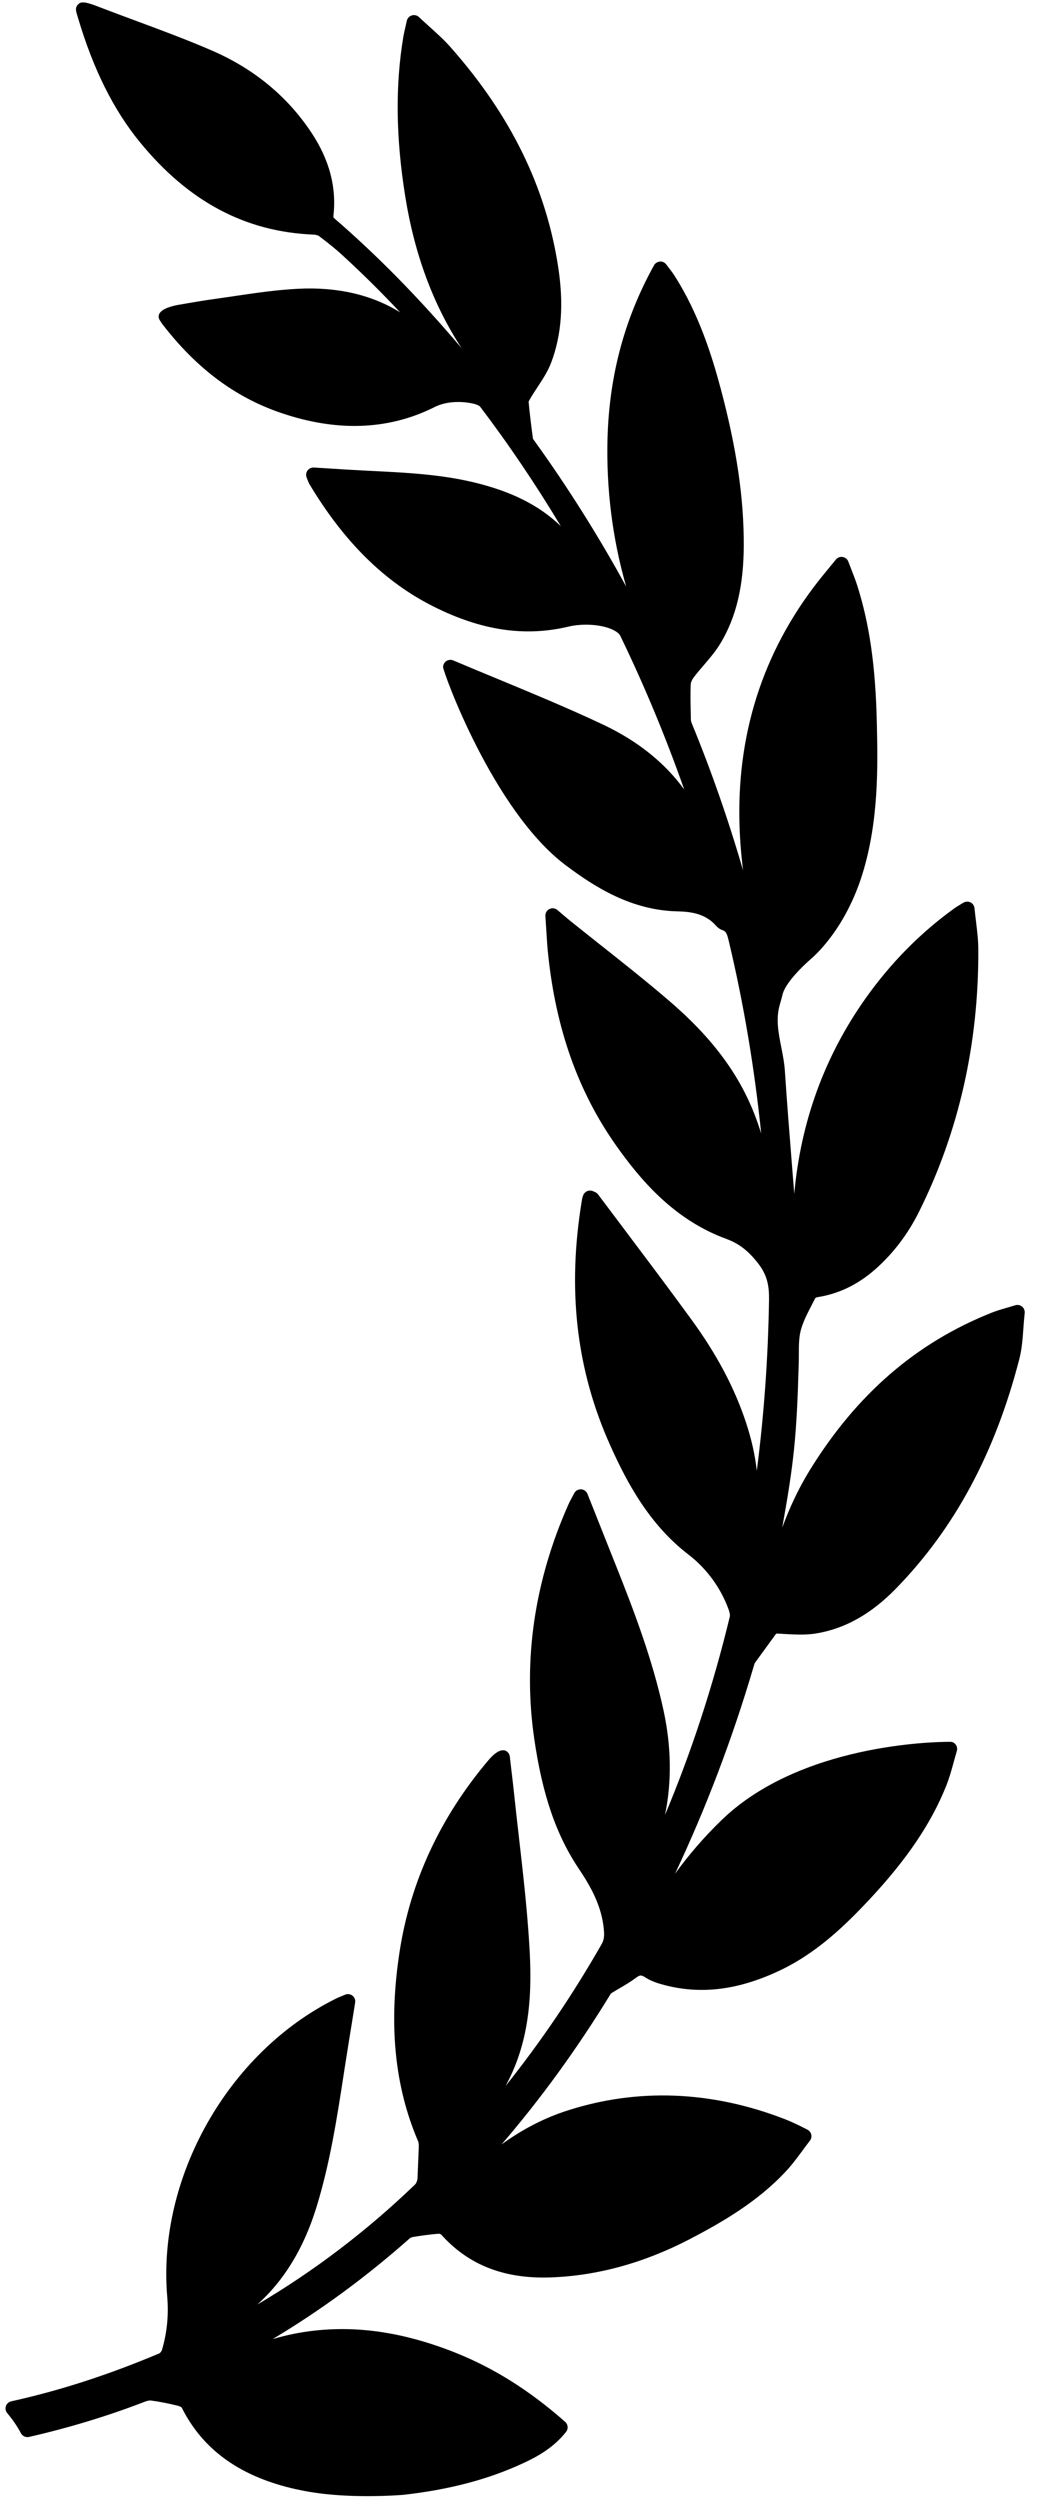   <svg
                  xmlns="http://www.w3.org/2000/svg"
                  width="45"
                  height="108"
                  viewBox="0 0 45 108"
                  fill="none"
                >
                  <path
                    d="M0.486 103.737C2.592 103.272 4.686 102.594 6.89 101.665C6.917 101.653 6.982 101.579 7.003 101.513C7.222 100.764 7.296 100.009 7.228 99.206C6.797 94.078 9.85 88.674 14.489 86.357C14.587 86.307 14.69 86.264 14.809 86.216L14.919 86.17C15.023 86.125 15.15 86.144 15.235 86.212C15.326 86.282 15.371 86.396 15.352 86.511L15.226 87.298C15.113 87.993 15.002 88.674 14.897 89.356L14.87 89.534C14.572 91.471 14.264 93.474 13.665 95.398C13.123 97.134 12.288 98.504 11.127 99.554C13.581 98.107 15.867 96.368 17.944 94.368C17.988 94.326 18.039 94.214 18.047 94.123L18.103 92.75C18.103 92.701 18.104 92.572 18.076 92.508C17.053 90.125 16.791 87.442 17.274 84.308C17.74 81.284 19.031 78.504 21.111 76.044C21.355 75.756 21.569 75.61 21.75 75.61C21.794 75.61 21.833 75.619 21.865 75.635C21.96 75.683 22.025 75.775 22.038 75.881L22.093 76.36C22.136 76.716 22.178 77.064 22.215 77.414C22.279 78.03 22.349 78.644 22.42 79.26L22.43 79.349C22.606 80.884 22.788 82.473 22.884 84.063C22.996 85.918 22.963 88.085 21.867 90.089C21.861 90.099 21.855 90.11 21.85 90.12C23.374 88.214 24.765 86.163 26.006 83.989C26.116 83.796 26.126 83.626 26.105 83.38C26.017 82.34 25.533 81.494 25.024 80.736C24.04 79.267 23.444 77.532 23.093 75.108C22.601 71.718 23.098 68.317 24.568 64.999C24.608 64.908 24.655 64.82 24.706 64.725L24.821 64.508C24.876 64.402 24.993 64.333 25.117 64.338C25.241 64.345 25.35 64.423 25.395 64.537C25.752 65.437 26.097 66.303 26.439 67.163L26.658 67.713C27.389 69.549 28.209 71.693 28.686 73.904C29.022 75.465 29.042 76.971 28.747 78.405C29.89 75.684 30.83 72.81 31.55 69.829C31.558 69.796 31.561 69.71 31.489 69.511C31.153 68.59 30.54 67.755 29.763 67.16C28.063 65.856 27.099 64.044 26.38 62.443C24.908 59.17 24.509 55.692 25.16 51.811C25.166 51.77 25.179 51.73 25.193 51.686L25.205 51.651C25.233 51.564 25.298 51.494 25.383 51.457C25.466 51.422 25.571 51.429 25.636 51.461C25.701 51.484 25.8 51.52 25.864 51.614C26.232 52.106 26.606 52.603 26.981 53.099L27.043 53.183C27.987 54.437 28.963 55.732 29.901 57.022C30.988 58.513 31.755 59.963 32.248 61.453C32.486 62.173 32.641 62.866 32.714 63.539C33.027 61.121 33.204 58.651 33.243 56.161C33.252 55.567 33.176 55.095 32.771 54.578C32.341 54.026 31.94 53.719 31.386 53.516C29.113 52.685 27.655 50.93 26.638 49.493C24.996 47.17 24.033 44.466 23.694 41.228C23.658 40.895 23.637 40.557 23.616 40.201L23.611 40.12C23.601 39.946 23.59 39.766 23.576 39.574C23.568 39.447 23.636 39.328 23.75 39.271C23.86 39.215 24.001 39.231 24.096 39.313L24.366 39.544C24.468 39.63 24.555 39.704 24.645 39.777C25.078 40.125 25.513 40.469 25.948 40.814L25.994 40.85C26.951 41.608 27.94 42.391 28.885 43.2C30.718 44.764 31.899 46.32 32.6 48.099C32.716 48.392 32.817 48.682 32.905 48.969C32.616 46.143 32.148 43.359 31.505 40.659C31.427 40.329 31.383 40.232 31.223 40.179C31.122 40.145 31.028 40.079 30.959 39.998C30.493 39.468 29.878 39.383 29.284 39.371C27.298 39.325 25.724 38.334 24.445 37.372C21.312 35.012 19.154 29.023 19.154 28.82C19.154 28.714 19.206 28.616 19.296 28.556C19.384 28.498 19.503 28.49 19.593 28.53C20.246 28.807 20.899 29.076 21.575 29.356C23.062 29.973 24.6 30.61 26.077 31.307C27.564 32.01 28.738 32.951 29.578 34.108C28.777 31.834 27.85 29.605 26.811 27.462C26.691 27.231 26.13 26.986 25.326 26.986C25.064 26.986 24.81 27.014 24.591 27.066C22.701 27.519 20.827 27.245 18.752 26.208C16.63 25.147 14.869 23.412 13.369 20.903C13.341 20.855 13.284 20.707 13.254 20.624C13.216 20.522 13.231 20.41 13.294 20.325C13.353 20.245 13.447 20.197 13.566 20.197C13.567 20.197 13.568 20.197 13.569 20.197L14.318 20.244C14.777 20.273 15.223 20.301 15.669 20.324L16.145 20.348C17.567 20.419 19.037 20.493 20.476 20.836C22.116 21.23 23.321 21.836 24.245 22.734C23.151 20.914 21.981 19.183 20.748 17.561C20.714 17.518 20.555 17.453 20.425 17.431C20.36 17.415 20.123 17.366 19.808 17.366C19.39 17.366 19.024 17.451 18.714 17.621C16.743 18.585 14.53 18.656 12.127 17.831C10.156 17.158 8.487 15.907 7.023 14.008C6.976 13.947 6.933 13.88 6.894 13.81C6.849 13.729 6.846 13.64 6.885 13.559C6.999 13.321 7.489 13.209 7.695 13.172C8.202 13.084 8.775 12.983 9.344 12.906C9.605 12.869 9.866 12.831 10.128 12.793L10.161 12.787C11.048 12.656 11.964 12.521 12.888 12.475C14.575 12.388 16.073 12.733 17.299 13.495C16.475 12.617 15.632 11.785 14.777 11.003C14.507 10.756 14.201 10.507 13.784 10.195C13.751 10.171 13.669 10.142 13.569 10.136C10.614 10.02 8.155 8.716 6.053 6.148C4.907 4.751 4.029 2.988 3.368 0.759L3.345 0.683C3.274 0.449 3.235 0.32 3.397 0.169C3.523 0.052 3.743 0.087 4.317 0.314C4.838 0.514 5.362 0.708 5.9 0.908C6.981 1.308 8.098 1.723 9.177 2.191C10.98 2.975 12.42 4.162 13.456 5.721C14.245 6.907 14.557 8.099 14.41 9.358C14.411 9.372 14.424 9.405 14.425 9.409C16.308 11.034 18.107 12.863 19.954 15.041C18.722 13.157 17.919 10.989 17.516 8.475C17.11 5.94 17.084 3.685 17.437 1.579C17.46 1.447 17.49 1.315 17.529 1.15L17.586 0.896C17.612 0.787 17.694 0.699 17.802 0.665C17.91 0.633 18.031 0.661 18.111 0.738C18.24 0.859 18.366 0.974 18.489 1.085L18.576 1.164C18.892 1.448 19.19 1.717 19.46 2.02C22.082 4.978 23.611 8.102 24.134 11.57C24.373 13.138 24.274 14.473 23.832 15.65C23.685 16.04 23.457 16.388 23.229 16.733C23.125 16.891 23.021 17.05 22.926 17.213C22.855 17.329 22.849 17.36 22.85 17.354C22.893 17.818 22.955 18.335 23.039 18.955C23.043 18.963 23.055 18.981 23.092 19.031L23.122 19.073C24.556 21.065 25.878 23.166 27.069 25.341C26.601 23.717 26.228 21.661 26.255 19.273C26.286 16.407 26.946 13.852 28.272 11.46C28.324 11.367 28.419 11.306 28.553 11.297C28.649 11.297 28.742 11.345 28.803 11.427C28.843 11.482 28.883 11.534 28.922 11.583C29.007 11.694 29.087 11.799 29.159 11.911C30.215 13.566 30.781 15.392 31.157 16.798C31.844 19.376 32.16 21.528 32.151 23.573C32.145 25.31 31.829 26.646 31.154 27.776C30.944 28.128 30.68 28.436 30.414 28.746C30.273 28.91 30.128 29.079 29.997 29.252C29.905 29.373 29.861 29.495 29.858 29.564C29.841 29.976 29.85 30.395 29.859 30.799L29.865 31.079C29.866 31.128 29.877 31.183 29.894 31.225C30.741 33.279 31.486 35.413 32.122 37.604C32.028 36.858 31.976 36.135 31.962 35.43C31.885 31.429 33.113 27.856 35.611 24.809L36.132 24.174C36.192 24.1 36.281 24.057 36.376 24.057L36.428 24.062C36.539 24.081 36.633 24.158 36.672 24.263C36.719 24.389 36.766 24.509 36.811 24.624C36.898 24.848 36.981 25.059 37.05 25.274C37.587 26.953 37.849 28.788 37.903 31.221L37.904 31.268C37.944 33.039 37.999 35.464 37.272 37.784C36.556 40.069 35.294 41.223 35.049 41.43L35.023 41.454C34.357 42.048 33.923 42.592 33.833 42.945C33.797 43.088 33.76 43.231 33.717 43.372C33.527 44.001 33.646 44.599 33.774 45.246C33.838 45.572 33.904 45.91 33.928 46.256C34.019 47.64 34.132 49.048 34.241 50.41L34.251 50.535C34.279 50.883 34.307 51.23 34.334 51.577C34.612 48.462 35.644 45.63 37.419 43.126C38.506 41.593 39.802 40.282 41.272 39.228C41.336 39.183 41.402 39.142 41.491 39.089C41.535 39.064 41.585 39.034 41.646 38.996C41.737 38.941 41.855 38.936 41.95 38.982C42.047 39.029 42.114 39.125 42.125 39.234C42.145 39.431 42.168 39.622 42.192 39.82C42.241 40.225 42.288 40.608 42.29 41.001C42.312 45.076 41.449 48.895 39.726 52.35C39.246 53.314 38.612 54.148 37.84 54.83C37.075 55.502 36.249 55.898 35.318 56.041C35.297 56.044 35.248 56.074 35.241 56.08C35.19 56.181 35.138 56.283 35.086 56.384C34.899 56.744 34.707 57.116 34.611 57.489C34.532 57.804 34.532 58.149 34.532 58.514C34.532 58.648 34.532 58.783 34.527 58.915C34.438 62.072 34.32 63.171 33.815 65.992C34.123 65.153 34.511 64.312 35.01 63.503C37.033 60.229 39.603 58.006 42.867 56.709C43.075 56.626 43.283 56.565 43.525 56.495L43.573 56.481C43.671 56.452 43.775 56.422 43.886 56.388C43.986 56.355 44.1 56.377 44.182 56.445C44.263 56.512 44.306 56.615 44.295 56.723C44.271 56.947 44.255 57.165 44.239 57.377C44.206 57.843 44.174 58.283 44.061 58.719C43.008 62.787 41.265 66.027 38.732 68.624C37.65 69.735 36.508 70.371 35.244 70.571C34.925 70.621 34.535 70.627 33.875 70.586L33.685 70.574C33.656 70.573 33.631 70.571 33.608 70.571C33.556 70.571 33.551 70.571 33.515 70.624L32.631 71.839C32.62 71.855 32.603 71.912 32.592 71.952L32.578 71.996C31.661 75.107 30.522 78.104 29.179 80.948C29.784 80.114 30.446 79.352 31.184 78.636C34.578 75.342 40.382 75.247 41.033 75.247L41.114 75.248L41.165 75.257C41.324 75.314 41.411 75.484 41.361 75.645C41.316 75.796 41.274 75.949 41.225 76.129C41.133 76.466 41.036 76.815 40.901 77.152C40.258 78.759 39.216 80.305 37.62 82.019C36.523 83.194 35.287 84.385 33.68 85.139C31.919 85.966 30.33 86.167 28.749 85.762C28.48 85.692 28.171 85.602 27.905 85.43C27.716 85.308 27.664 85.312 27.478 85.451C27.257 85.615 27.023 85.753 26.795 85.886C26.669 85.96 26.542 86.034 26.423 86.109C26.404 86.125 26.364 86.191 26.349 86.216C24.931 88.529 23.368 90.679 21.681 92.64C22.594 91.977 23.531 91.496 24.526 91.176C27.567 90.196 30.755 90.321 33.913 91.542C34.384 91.724 34.9 92.001 34.935 92.02C35.007 92.068 35.057 92.145 35.073 92.233C35.086 92.32 35.064 92.408 35.011 92.476C34.912 92.604 34.817 92.733 34.723 92.861L34.702 92.889C34.489 93.179 34.247 93.507 33.976 93.798C32.757 95.106 31.253 95.982 29.809 96.735C27.824 97.765 25.794 98.32 23.774 98.385C23.679 98.388 23.584 98.39 23.49 98.39C21.632 98.39 20.182 97.778 19.065 96.526C19.051 96.516 19.003 96.498 18.976 96.497C18.549 96.528 18.143 96.59 17.84 96.64C17.792 96.649 17.733 96.677 17.696 96.711C15.829 98.364 13.851 99.815 11.786 101.049C12.099 100.957 12.421 100.876 12.751 100.811C14.959 100.387 17.212 100.653 19.686 101.636C21.355 102.301 22.907 103.279 24.431 104.624C24.556 104.734 24.574 104.924 24.471 105.055C23.931 105.742 23.23 106.126 22.614 106.411C21.113 107.109 19.419 107.555 17.432 107.777C17.427 107.777 16.788 107.833 15.893 107.833C15.247 107.833 14.646 107.804 14.107 107.747C13.593 107.693 13.079 107.605 12.581 107.485C10.292 106.928 8.741 105.782 7.853 104.003C7.837 103.988 7.768 103.948 7.682 103.927C7.269 103.825 6.897 103.752 6.544 103.705C6.46 103.692 6.357 103.714 6.226 103.767C4.645 104.376 2.973 104.883 1.258 105.275C1.234 105.28 1.209 105.283 1.184 105.283C1.068 105.283 0.962 105.22 0.906 105.116C0.743 104.812 0.543 104.52 0.314 104.248C0.242 104.162 0.22 104.048 0.256 103.943C0.29 103.841 0.376 103.763 0.486 103.737Z"
                    fill="black"
                    fillOpacity="0.79"
                  />
                </svg>